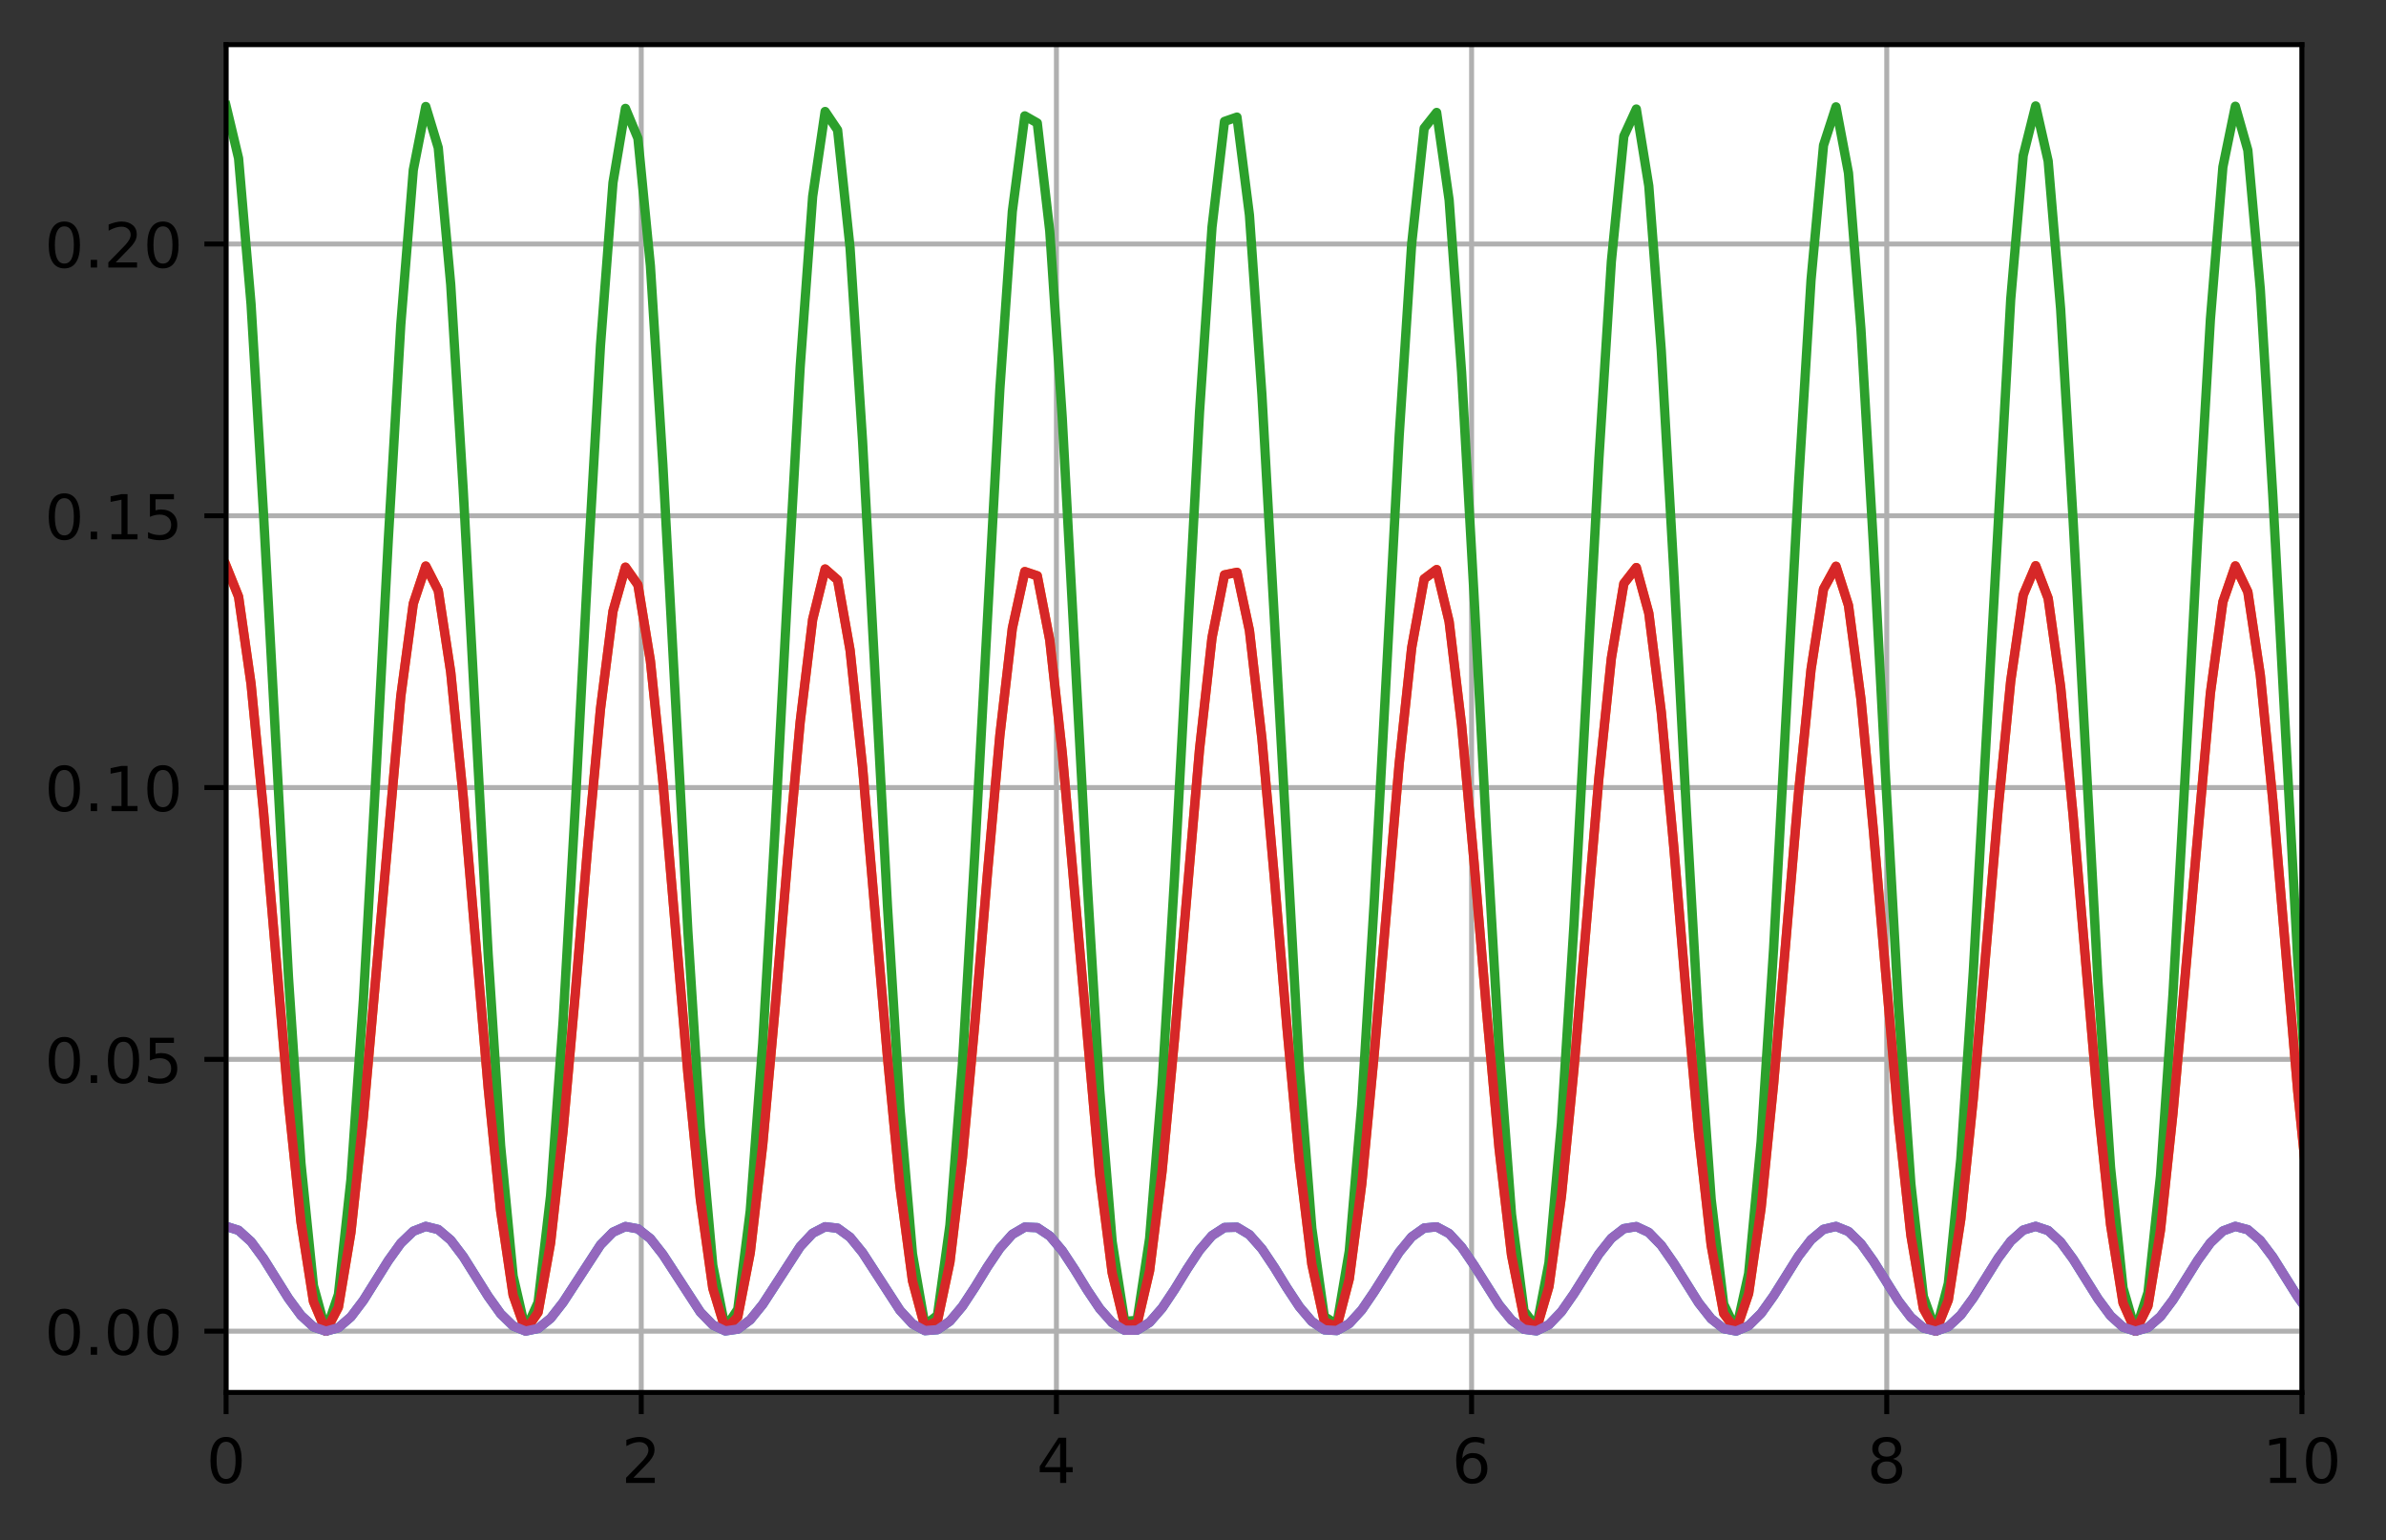<?xml version="1.0" encoding="utf-8" standalone="no"?>
<!DOCTYPE svg PUBLIC "-//W3C//DTD SVG 1.1//EN"
  "http://www.w3.org/Graphics/SVG/1.1/DTD/svg11.dtd">
<!-- Created with matplotlib (https://matplotlib.org/) -->
<svg height="248.518pt" version="1.1" viewBox="0 0 384.828 248.518" width="384.828pt" xmlns="http://www.w3.org/2000/svg" xmlns:xlink="http://www.w3.org/1999/xlink">
 <rect x="0" y="0" width="384.828" height="248.518" fill="#333333" stroke="none"/>
 <defs>
  <style type="text/css">*{stroke-linecap:butt;stroke-linejoin:round;}</style>
 </defs>
 <g id="figure_1">
  <g id="patch_1">
   <path d="M 0 248.518 
L 384.828 248.518 
L 384.828 0 
L 0 0 
z
" style="fill:none;"/>
  </g>
  <g id="axes_1">
   <g id="patch_2">
    <path d="M 36.466 224.64 
L 371.266 224.64 
L 371.266 7.2 
L 36.466 7.2 
z
" style="fill:#ffffff;"/>
   </g>
   <g id="matplotlib.axis_1">
    <g id="xtick_1">
     <g id="line2d_1">
      <path clip-path="url(#p2f66dbabb5)" d="M 36.466 224.64 
L 36.466 7.2 
" style="fill:none;stroke:#b0b0b0;stroke-linecap:square;stroke-width:0.8;"/>
     </g>
     <g id="line2d_2">
      <defs>
       <path d="M 0 0 
L 0 3.5 
" id="mbd30a63a38" style="stroke:#000000;stroke-width:0.8;"/>
      </defs>
      <g>
       <use style="stroke:#000000;stroke-width:0.8;" x="36.466" xlink:href="#mbd30a63a38" y="224.64"/>
      </g>
     </g>
     <g id="text_1">
      <!-- 0 -->
      <g transform="translate(33.284 239.238)scale(0.1 -0.1)">
       <defs>
        <path d="M 31.781 66.406 
Q 24.172 66.406 20.328 58.906 
Q 16.5 51.422 16.5 36.375 
Q 16.5 21.391 20.328 13.891 
Q 24.172 6.391 31.781 6.391 
Q 39.453 6.391 43.281 13.891 
Q 47.125 21.391 47.125 36.375 
Q 47.125 51.422 43.281 58.906 
Q 39.453 66.406 31.781 66.406 
z
M 31.781 74.219 
Q 44.047 74.219 50.516 64.516 
Q 56.984 54.828 56.984 36.375 
Q 56.984 17.969 50.516 8.266 
Q 44.047 -1.422 31.781 -1.422 
Q 19.531 -1.422 13.062 8.266 
Q 6.594 17.969 6.594 36.375 
Q 6.594 54.828 13.062 64.516 
Q 19.531 74.219 31.781 74.219 
z
" id="DejaVuSans-48"/>
       </defs>
       <use xlink:href="#DejaVuSans-48"/>
      </g>
     </g>
    </g>
    <g id="xtick_2">
     <g id="line2d_3">
      <path clip-path="url(#p2f66dbabb5)" d="M 103.426 224.64 
L 103.426 7.2 
" style="fill:none;stroke:#b0b0b0;stroke-linecap:square;stroke-width:0.8;"/>
     </g>
     <g id="line2d_4">
      <g>
       <use style="stroke:#000000;stroke-width:0.8;" x="103.426" xlink:href="#mbd30a63a38" y="224.64"/>
      </g>
     </g>
     <g id="text_2">
      <!-- 2 -->
      <g transform="translate(100.244 239.238)scale(0.1 -0.1)">
       <defs>
        <path d="M 19.188 8.297 
L 53.609 8.297 
L 53.609 0 
L 7.328 0 
L 7.328 8.297 
Q 12.938 14.109 22.625 23.891 
Q 32.328 33.688 34.812 36.531 
Q 39.547 41.844 41.422 45.531 
Q 43.312 49.219 43.312 52.781 
Q 43.312 58.594 39.234 62.25 
Q 35.156 65.922 28.609 65.922 
Q 23.969 65.922 18.812 64.312 
Q 13.672 62.703 7.812 59.422 
L 7.812 69.391 
Q 13.766 71.781 18.938 73 
Q 24.125 74.219 28.422 74.219 
Q 39.75 74.219 46.484 68.547 
Q 53.219 62.891 53.219 53.422 
Q 53.219 48.922 51.531 44.891 
Q 49.859 40.875 45.406 35.406 
Q 44.188 33.984 37.641 27.219 
Q 31.109 20.453 19.188 8.297 
z
" id="DejaVuSans-50"/>
       </defs>
       <use xlink:href="#DejaVuSans-50"/>
      </g>
     </g>
    </g>
    <g id="xtick_3">
     <g id="line2d_5">
      <path clip-path="url(#p2f66dbabb5)" d="M 170.386 224.64 
L 170.386 7.2 
" style="fill:none;stroke:#b0b0b0;stroke-linecap:square;stroke-width:0.8;"/>
     </g>
     <g id="line2d_6">
      <g>
       <use style="stroke:#000000;stroke-width:0.8;" x="170.386" xlink:href="#mbd30a63a38" y="224.64"/>
      </g>
     </g>
     <g id="text_3">
      <!-- 4 -->
      <g transform="translate(167.204 239.238)scale(0.1 -0.1)">
       <defs>
        <path d="M 37.797 64.312 
L 12.891 25.391 
L 37.797 25.391 
z
M 35.203 72.906 
L 47.609 72.906 
L 47.609 25.391 
L 58.016 25.391 
L 58.016 17.188 
L 47.609 17.188 
L 47.609 0 
L 37.797 0 
L 37.797 17.188 
L 4.891 17.188 
L 4.891 26.703 
z
" id="DejaVuSans-52"/>
       </defs>
       <use xlink:href="#DejaVuSans-52"/>
      </g>
     </g>
    </g>
    <g id="xtick_4">
     <g id="line2d_7">
      <path clip-path="url(#p2f66dbabb5)" d="M 237.346 224.64 
L 237.346 7.2 
" style="fill:none;stroke:#b0b0b0;stroke-linecap:square;stroke-width:0.8;"/>
     </g>
     <g id="line2d_8">
      <g>
       <use style="stroke:#000000;stroke-width:0.8;" x="237.346" xlink:href="#mbd30a63a38" y="224.64"/>
      </g>
     </g>
     <g id="text_4">
      <!-- 6 -->
      <g transform="translate(234.164 239.238)scale(0.1 -0.1)">
       <defs>
        <path d="M 33.016 40.375 
Q 26.375 40.375 22.484 35.828 
Q 18.609 31.297 18.609 23.391 
Q 18.609 15.531 22.484 10.953 
Q 26.375 6.391 33.016 6.391 
Q 39.656 6.391 43.531 10.953 
Q 47.406 15.531 47.406 23.391 
Q 47.406 31.297 43.531 35.828 
Q 39.656 40.375 33.016 40.375 
z
M 52.594 71.297 
L 52.594 62.312 
Q 48.875 64.062 45.094 64.984 
Q 41.312 65.922 37.594 65.922 
Q 27.828 65.922 22.672 59.328 
Q 17.531 52.734 16.797 39.406 
Q 19.672 43.656 24.016 45.922 
Q 28.375 48.188 33.594 48.188 
Q 44.578 48.188 50.953 41.516 
Q 57.328 34.859 57.328 23.391 
Q 57.328 12.156 50.688 5.359 
Q 44.047 -1.422 33.016 -1.422 
Q 20.359 -1.422 13.672 8.266 
Q 6.984 17.969 6.984 36.375 
Q 6.984 53.656 15.188 63.938 
Q 23.391 74.219 37.203 74.219 
Q 40.922 74.219 44.703 73.484 
Q 48.484 72.75 52.594 71.297 
z
" id="DejaVuSans-54"/>
       </defs>
       <use xlink:href="#DejaVuSans-54"/>
      </g>
     </g>
    </g>
    <g id="xtick_5">
     <g id="line2d_9">
      <path clip-path="url(#p2f66dbabb5)" d="M 304.306 224.64 
L 304.306 7.2 
" style="fill:none;stroke:#b0b0b0;stroke-linecap:square;stroke-width:0.8;"/>
     </g>
     <g id="line2d_10">
      <g>
       <use style="stroke:#000000;stroke-width:0.8;" x="304.306" xlink:href="#mbd30a63a38" y="224.64"/>
      </g>
     </g>
     <g id="text_5">
      <!-- 8 -->
      <g transform="translate(301.124 239.238)scale(0.1 -0.1)">
       <defs>
        <path d="M 31.781 34.625 
Q 24.75 34.625 20.719 30.859 
Q 16.703 27.094 16.703 20.516 
Q 16.703 13.922 20.719 10.156 
Q 24.75 6.391 31.781 6.391 
Q 38.812 6.391 42.859 10.172 
Q 46.922 13.969 46.922 20.516 
Q 46.922 27.094 42.891 30.859 
Q 38.875 34.625 31.781 34.625 
z
M 21.922 38.812 
Q 15.578 40.375 12.031 44.719 
Q 8.5 49.078 8.5 55.328 
Q 8.5 64.062 14.719 69.141 
Q 20.953 74.219 31.781 74.219 
Q 42.672 74.219 48.875 69.141 
Q 55.078 64.062 55.078 55.328 
Q 55.078 49.078 51.531 44.719 
Q 48 40.375 41.703 38.812 
Q 48.828 37.156 52.797 32.312 
Q 56.781 27.484 56.781 20.516 
Q 56.781 9.906 50.312 4.234 
Q 43.844 -1.422 31.781 -1.422 
Q 19.734 -1.422 13.25 4.234 
Q 6.781 9.906 6.781 20.516 
Q 6.781 27.484 10.781 32.312 
Q 14.797 37.156 21.922 38.812 
z
M 18.312 54.391 
Q 18.312 48.734 21.844 45.562 
Q 25.391 42.391 31.781 42.391 
Q 38.141 42.391 41.719 45.562 
Q 45.312 48.734 45.312 54.391 
Q 45.312 60.062 41.719 63.234 
Q 38.141 66.406 31.781 66.406 
Q 25.391 66.406 21.844 63.234 
Q 18.312 60.062 18.312 54.391 
z
" id="DejaVuSans-56"/>
       </defs>
       <use xlink:href="#DejaVuSans-56"/>
      </g>
     </g>
    </g>
    <g id="xtick_6">
     <g id="line2d_11">
      <path clip-path="url(#p2f66dbabb5)" d="M 371.266 224.64 
L 371.266 7.2 
" style="fill:none;stroke:#b0b0b0;stroke-linecap:square;stroke-width:0.8;"/>
     </g>
     <g id="line2d_12">
      <g>
       <use style="stroke:#000000;stroke-width:0.8;" x="371.266" xlink:href="#mbd30a63a38" y="224.64"/>
      </g>
     </g>
     <g id="text_6">
      <!-- 10 -->
      <g transform="translate(364.903 239.238)scale(0.1 -0.1)">
       <defs>
        <path d="M 12.406 8.297 
L 28.516 8.297 
L 28.516 63.922 
L 10.984 60.406 
L 10.984 69.391 
L 28.422 72.906 
L 38.281 72.906 
L 38.281 8.297 
L 54.391 8.297 
L 54.391 0 
L 12.406 0 
z
" id="DejaVuSans-49"/>
       </defs>
       <use xlink:href="#DejaVuSans-49"/>
       <use x="63.623" xlink:href="#DejaVuSans-48"/>
      </g>
     </g>
    </g>
   </g>
   <g id="matplotlib.axis_2">
    <g id="ytick_1">
     <g id="line2d_13">
      <path clip-path="url(#p2f66dbabb5)" d="M 36.466 214.756 
L 371.266 214.756 
" style="fill:none;stroke:#b0b0b0;stroke-linecap:square;stroke-width:0.8;"/>
     </g>
     <g id="line2d_14">
      <defs>
       <path d="M 0 0 
L -3.5 0 
" id="m442dd2a974" style="stroke:#000000;stroke-width:0.8;"/>
      </defs>
      <g>
       <use style="stroke:#000000;stroke-width:0.8;" x="36.466" xlink:href="#m442dd2a974" y="214.756"/>
      </g>
     </g>
     <g id="text_7">
      <!-- 0.00 -->
      <g transform="translate(7.2 218.556)scale(0.1 -0.1)">
       <defs>
        <path d="M 10.688 12.406 
L 21 12.406 
L 21 0 
L 10.688 0 
z
" id="DejaVuSans-46"/>
       </defs>
       <use xlink:href="#DejaVuSans-48"/>
       <use x="63.623" xlink:href="#DejaVuSans-46"/>
       <use x="95.41" xlink:href="#DejaVuSans-48"/>
       <use x="159.033" xlink:href="#DejaVuSans-48"/>
      </g>
     </g>
    </g>
    <g id="ytick_2">
     <g id="line2d_15">
      <path clip-path="url(#p2f66dbabb5)" d="M 36.466 170.908 
L 371.266 170.908 
" style="fill:none;stroke:#b0b0b0;stroke-linecap:square;stroke-width:0.8;"/>
     </g>
     <g id="line2d_16">
      <g>
       <use style="stroke:#000000;stroke-width:0.8;" x="36.466" xlink:href="#m442dd2a974" y="170.908"/>
      </g>
     </g>
     <g id="text_8">
      <!-- 0.05 -->
      <g transform="translate(7.2 174.707)scale(0.1 -0.1)">
       <defs>
        <path d="M 10.797 72.906 
L 49.516 72.906 
L 49.516 64.594 
L 19.828 64.594 
L 19.828 46.734 
Q 21.969 47.469 24.109 47.828 
Q 26.266 48.188 28.422 48.188 
Q 40.625 48.188 47.75 41.5 
Q 54.891 34.812 54.891 23.391 
Q 54.891 11.625 47.562 5.094 
Q 40.234 -1.422 26.906 -1.422 
Q 22.312 -1.422 17.547 -0.641 
Q 12.797 0.141 7.719 1.703 
L 7.719 11.625 
Q 12.109 9.234 16.797 8.062 
Q 21.484 6.891 26.703 6.891 
Q 35.156 6.891 40.078 11.328 
Q 45.016 15.766 45.016 23.391 
Q 45.016 31 40.078 35.438 
Q 35.156 39.891 26.703 39.891 
Q 22.75 39.891 18.812 39.016 
Q 14.891 38.141 10.797 36.281 
z
" id="DejaVuSans-53"/>
       </defs>
       <use xlink:href="#DejaVuSans-48"/>
       <use x="63.623" xlink:href="#DejaVuSans-46"/>
       <use x="95.41" xlink:href="#DejaVuSans-48"/>
       <use x="159.033" xlink:href="#DejaVuSans-53"/>
      </g>
     </g>
    </g>
    <g id="ytick_3">
     <g id="line2d_17">
      <path clip-path="url(#p2f66dbabb5)" d="M 36.466 127.059 
L 371.266 127.059 
" style="fill:none;stroke:#b0b0b0;stroke-linecap:square;stroke-width:0.8;"/>
     </g>
     <g id="line2d_18">
      <g>
       <use style="stroke:#000000;stroke-width:0.8;" x="36.466" xlink:href="#m442dd2a974" y="127.059"/>
      </g>
     </g>
     <g id="text_9">
      <!-- 0.10 -->
      <g transform="translate(7.2 130.858)scale(0.1 -0.1)">
       <use xlink:href="#DejaVuSans-48"/>
       <use x="63.623" xlink:href="#DejaVuSans-46"/>
       <use x="95.41" xlink:href="#DejaVuSans-49"/>
       <use x="159.033" xlink:href="#DejaVuSans-48"/>
      </g>
     </g>
    </g>
    <g id="ytick_4">
     <g id="line2d_19">
      <path clip-path="url(#p2f66dbabb5)" d="M 36.466 83.21 
L 371.266 83.21 
" style="fill:none;stroke:#b0b0b0;stroke-linecap:square;stroke-width:0.8;"/>
     </g>
     <g id="line2d_20">
      <g>
       <use style="stroke:#000000;stroke-width:0.8;" x="36.466" xlink:href="#m442dd2a974" y="83.21"/>
      </g>
     </g>
     <g id="text_10">
      <!-- 0.15 -->
      <g transform="translate(7.2 87.01)scale(0.1 -0.1)">
       <use xlink:href="#DejaVuSans-48"/>
       <use x="63.623" xlink:href="#DejaVuSans-46"/>
       <use x="95.41" xlink:href="#DejaVuSans-49"/>
       <use x="159.033" xlink:href="#DejaVuSans-53"/>
      </g>
     </g>
    </g>
    <g id="ytick_5">
     <g id="line2d_21">
      <path clip-path="url(#p2f66dbabb5)" d="M 36.466 39.362 
L 371.266 39.362 
" style="fill:none;stroke:#b0b0b0;stroke-linecap:square;stroke-width:0.8;"/>
     </g>
     <g id="line2d_22">
      <g>
       <use style="stroke:#000000;stroke-width:0.8;" x="36.466" xlink:href="#m442dd2a974" y="39.362"/>
      </g>
     </g>
     <g id="text_11">
      <!-- 0.20 -->
      <g transform="translate(7.2 43.161)scale(0.1 -0.1)">
       <use xlink:href="#DejaVuSans-48"/>
       <use x="63.623" xlink:href="#DejaVuSans-46"/>
       <use x="95.41" xlink:href="#DejaVuSans-50"/>
       <use x="159.033" xlink:href="#DejaVuSans-48"/>
      </g>
     </g>
    </g>
   </g>
   <g id="line2d_23">
    <path clip-path="url(#p2f66dbabb5)" d="M 36.466 197.845 
L 38.478 198.486 
L 40.491 200.31 
L 42.504 203.038 
L 46.53 209.468 
L 48.543 212.205 
L 50.555 214.058 
L 52.568 214.755 
L 54.581 214.193 
L 56.594 212.455 
L 58.607 209.796 
L 62.632 203.371 
L 64.645 200.568 
L 66.658 198.63 
L 68.671 197.852 
L 70.684 198.356 
L 72.696 200.063 
L 74.709 202.711 
L 78.735 209.135 
L 80.748 211.946 
L 82.761 213.91 
L 84.773 214.74 
L 86.786 214.313 
L 88.799 212.693 
L 90.812 210.117 
L 96.85 200.837 
L 98.863 198.787 
L 100.876 197.875 
L 102.889 198.24 
L 104.902 199.827 
L 106.915 202.391 
L 112.953 211.676 
L 114.966 213.748 
L 116.979 214.71 
L 118.991 214.42 
L 121.004 212.92 
L 123.017 210.431 
L 129.056 201.115 
L 131.068 198.958 
L 133.081 197.913 
L 135.094 198.139 
L 137.107 199.602 
L 139.12 202.077 
L 145.158 211.397 
L 147.171 213.574 
L 149.184 214.665 
L 151.197 214.512 
L 153.21 213.135 
L 155.222 210.738 
L 157.235 207.673 
L 159.248 204.397 
L 161.261 201.402 
L 163.274 199.143 
L 165.286 197.966 
L 167.299 198.053 
L 169.312 199.39 
L 171.325 201.771 
L 173.338 204.832 
L 175.351 208.108 
L 177.363 211.108 
L 179.376 213.386 
L 181.389 214.606 
L 183.402 214.589 
L 185.415 213.338 
L 187.428 211.037 
L 189.44 208.024 
L 191.453 204.747 
L 193.466 201.698 
L 195.479 199.34 
L 197.492 198.034 
L 199.505 197.981 
L 201.517 199.189 
L 203.53 201.473 
L 205.543 204.482 
L 207.556 207.758 
L 209.569 210.811 
L 211.581 213.186 
L 213.594 214.532 
L 215.607 214.652 
L 217.62 213.529 
L 219.633 211.327 
L 221.646 208.371 
L 225.671 202.002 
L 227.684 199.55 
L 229.697 198.117 
L 231.71 197.924 
L 233.723 199.002 
L 235.735 201.183 
L 237.748 204.134 
L 241.774 210.506 
L 243.787 212.973 
L 245.799 214.443 
L 247.812 214.7 
L 249.825 213.707 
L 251.838 211.609 
L 253.851 208.715 
L 257.876 202.314 
L 259.889 199.771 
L 261.902 198.214 
L 263.915 197.883 
L 265.928 198.828 
L 267.941 200.903 
L 269.953 203.791 
L 273.979 210.194 
L 275.992 212.749 
L 278.005 214.34 
L 280.018 214.734 
L 282.03 213.872 
L 284.043 211.881 
L 286.056 209.054 
L 290.082 202.633 
L 292.094 200.005 
L 294.107 198.327 
L 296.12 197.856 
L 298.133 198.667 
L 300.146 200.633 
L 302.159 203.452 
L 306.184 209.874 
L 308.197 212.514 
L 310.21 214.223 
L 312.223 214.752 
L 314.236 214.023 
L 316.248 212.143 
L 318.261 209.388 
L 322.287 202.958 
L 324.3 200.249 
L 326.313 198.453 
L 328.325 197.845 
L 330.338 198.519 
L 332.351 200.372 
L 334.364 203.118 
L 338.389 209.548 
L 340.402 212.267 
L 342.415 214.092 
L 344.428 214.756 
L 346.441 214.161 
L 348.454 212.395 
L 350.466 209.717 
L 354.492 203.289 
L 356.505 200.505 
L 358.518 198.593 
L 360.531 197.849 
L 362.543 198.386 
L 364.556 200.122 
L 366.569 202.79 
L 370.595 209.217 
L 372.608 212.01 
L 374.62 213.947 
L 376.633 214.745 
L 378.646 214.285 
L 380.659 212.636 
L 382.672 210.04 
L 385.828 205.031 
L 385.828 205.031 
" style="fill:none;stroke:#1f77b4;stroke-linecap:square;stroke-width:1.5;"/>
   </g>
   <g id="line2d_24">
    <path clip-path="url(#p2f66dbabb5)" d="M 36.466 91.264 
L 38.478 96.266 
L 40.491 110.341 
L 42.504 130.971 
L 46.53 177.845 
L 48.543 197.12 
L 50.555 209.959 
L 52.568 214.744 
L 54.581 210.885 
L 56.594 198.857 
L 58.607 180.17 
L 64.645 112.313 
L 66.658 97.384 
L 68.671 91.324 
L 70.684 95.255 
L 72.696 108.447 
L 74.709 128.524 
L 78.735 175.474 
L 80.748 195.307 
L 82.761 208.939 
L 84.773 214.641 
L 86.786 211.714 
L 88.799 200.515 
L 90.812 182.446 
L 92.825 159.876 
L 94.838 135.97 
L 96.85 114.359 
L 98.863 98.608 
L 100.876 91.502 
L 102.889 94.354 
L 104.902 106.634 
L 106.915 126.118 
L 110.94 173.06 
L 112.953 193.42 
L 114.966 207.824 
L 116.979 214.437 
L 118.991 212.445 
L 121.004 202.092 
L 123.017 184.668 
L 125.03 162.444 
L 127.043 138.512 
L 129.056 116.474 
L 131.068 99.935 
L 133.081 91.799 
L 135.094 93.566 
L 137.107 104.906 
L 139.12 123.757 
L 143.145 170.609 
L 145.158 191.463 
L 147.171 206.617 
L 149.184 214.131 
L 151.197 213.077 
L 153.21 203.584 
L 155.222 186.832 
L 157.235 164.992 
L 159.248 141.076 
L 161.261 118.654 
L 163.274 101.361 
L 165.286 92.213 
L 167.299 92.891 
L 169.312 103.267 
L 171.325 121.448 
L 177.363 189.438 
L 179.376 205.32 
L 181.389 213.724 
L 183.402 213.61 
L 185.415 204.991 
L 187.428 188.937 
L 189.44 167.515 
L 193.466 120.895 
L 195.479 102.884 
L 197.492 92.745 
L 199.505 92.331 
L 201.517 101.722 
L 203.53 119.193 
L 205.543 141.701 
L 207.556 165.606 
L 209.569 187.349 
L 211.581 203.934 
L 213.594 213.216 
L 215.607 214.042 
L 217.62 206.31 
L 219.633 190.978 
L 221.646 170.008 
L 225.671 123.192 
L 227.684 104.5 
L 229.697 93.391 
L 231.71 91.889 
L 233.723 100.272 
L 235.735 116.997 
L 237.748 139.132 
L 239.761 163.064 
L 241.774 185.198 
L 243.787 202.462 
L 245.799 212.608 
L 247.812 214.372 
L 249.825 207.539 
L 251.838 192.952 
L 253.851 172.469 
L 257.876 125.541 
L 259.889 106.206 
L 261.902 94.153 
L 263.915 91.563 
L 265.928 98.921 
L 267.941 114.866 
L 269.953 136.584 
L 271.966 160.501 
L 273.979 182.99 
L 275.992 200.905 
L 278.005 211.9 
L 280.018 214.601 
L 282.03 208.677 
L 284.043 194.856 
L 286.056 174.892 
L 290.082 127.936 
L 292.094 107.999 
L 294.107 95.026 
L 296.12 91.356 
L 298.133 97.672 
L 300.146 112.803 
L 302.159 134.062 
L 306.184 180.727 
L 308.197 199.267 
L 310.21 211.095 
L 312.223 214.728 
L 314.236 209.72 
L 316.248 196.687 
L 318.261 177.274 
L 322.287 130.374 
L 324.3 109.874 
L 326.313 96.01 
L 328.325 91.268 
L 330.338 96.527 
L 332.351 110.813 
L 334.364 131.57 
L 338.389 178.414 
L 340.402 197.549 
L 342.415 210.193 
L 344.428 214.753 
L 346.441 210.669 
L 348.454 198.443 
L 350.466 179.611 
L 356.505 111.828 
L 358.518 97.103 
L 360.531 91.298 
L 362.543 95.49 
L 364.556 108.899 
L 366.569 129.114 
L 370.595 176.053 
L 372.608 195.754 
L 374.62 209.195 
L 376.633 214.676 
L 378.646 211.522 
L 380.659 200.12 
L 382.672 181.898 
L 385.828 145.674 
L 385.828 145.674 
" style="fill:none;stroke:#ff7f0e;stroke-linecap:square;stroke-width:1.5;"/>
   </g>
   <g id="line2d_25">
    <path clip-path="url(#p2f66dbabb5)" d="M 36.466 17.084 
L 38.478 25.535 
L 40.491 49.07 
L 42.504 82.954 
L 46.53 157.691 
L 48.543 187.663 
L 50.555 207.417 
L 52.568 214.737 
L 54.581 208.835 
L 56.594 190.345 
L 58.607 161.328 
L 60.62 125.269 
L 62.632 86.989 
L 64.645 52.339 
L 66.658 27.419 
L 68.671 17.184 
L 70.684 23.831 
L 72.696 45.923 
L 74.709 78.97 
L 78.735 153.976 
L 80.748 184.86 
L 82.761 205.852 
L 84.773 214.581 
L 86.786 210.104 
L 88.799 192.902 
L 90.812 164.881 
L 92.825 129.373 
L 94.838 91.065 
L 96.85 55.724 
L 98.863 29.477 
L 100.876 17.487 
L 102.889 22.311 
L 104.902 42.905 
L 106.915 75.043 
L 110.94 150.188 
L 112.953 181.94 
L 114.966 204.142 
L 116.979 214.269 
L 118.991 211.223 
L 121.004 195.331 
L 123.017 168.345 
L 125.03 133.444 
L 127.043 95.176 
L 129.056 59.216 
L 131.068 31.705 
L 133.081 17.989 
L 135.094 20.979 
L 137.107 40.024 
L 139.12 71.183 
L 143.145 146.333 
L 145.158 178.907 
L 147.171 202.29 
L 149.184 213.801 
L 151.197 212.19 
L 153.21 197.629 
L 155.222 171.715 
L 157.235 137.475 
L 161.261 62.807 
L 163.274 34.096 
L 165.286 18.691 
L 167.299 19.838 
L 169.312 37.287 
L 171.325 67.397 
L 175.351 142.417 
L 177.363 175.765 
L 179.376 200.297 
L 181.389 213.178 
L 183.402 213.004 
L 185.415 199.792 
L 187.428 174.987 
L 189.44 141.458 
L 193.466 66.49 
L 195.479 36.646 
L 197.492 19.59 
L 199.505 18.891 
L 201.517 34.7 
L 203.53 63.693 
L 209.569 172.518 
L 211.581 198.166 
L 213.594 212.401 
L 215.607 213.664 
L 217.62 201.819 
L 219.633 178.155 
L 221.646 145.388 
L 225.671 70.257 
L 227.684 39.347 
L 229.697 20.684 
L 231.71 18.141 
L 233.723 32.27 
L 235.735 60.078 
L 237.748 96.178 
L 239.761 134.426 
L 241.774 169.172 
L 243.787 195.901 
L 245.799 211.471 
L 247.812 214.169 
L 249.825 203.706 
L 251.838 181.214 
L 253.851 149.259 
L 257.876 74.1 
L 259.889 42.193 
L 261.902 21.971 
L 263.915 17.59 
L 265.928 30.002 
L 267.941 56.561 
L 269.953 92.06 
L 271.966 130.365 
L 273.979 165.73 
L 275.992 193.503 
L 278.005 210.389 
L 280.018 214.519 
L 282.03 205.45 
L 284.043 184.162 
L 286.056 153.063 
L 290.082 78.012 
L 292.094 45.178 
L 294.107 23.445 
L 296.12 17.239 
L 298.133 27.902 
L 300.146 53.15 
L 302.159 87.974 
L 304.171 126.267 
L 306.184 162.198 
L 308.197 190.977 
L 310.21 209.156 
L 312.223 214.713 
L 314.236 207.05 
L 316.248 186.994 
L 318.261 156.797 
L 324.3 48.295 
L 326.313 25.105 
L 328.325 17.09 
L 330.338 25.976 
L 332.351 49.852 
L 334.364 83.929 
L 338.389 158.581 
L 340.402 188.325 
L 342.415 207.774 
L 344.428 214.751 
L 346.441 208.504 
L 348.454 189.705 
L 350.466 160.453 
L 352.479 124.268 
L 354.492 86.006 
L 356.505 51.535 
L 358.518 26.945 
L 360.531 17.141 
L 362.543 24.228 
L 364.556 46.675 
L 366.569 79.932 
L 370.595 154.884 
L 372.608 185.551 
L 374.62 206.245 
L 376.633 214.633 
L 378.646 209.81 
L 380.659 192.293 
L 382.672 164.027 
L 385.828 106.614 
L 385.828 106.614 
" style="fill:none;stroke:#2ca02c;stroke-linecap:square;stroke-width:1.5;"/>
   </g>
   <g id="line2d_26">
    <path clip-path="url(#p2f66dbabb5)" d="M 36.466 91.264 
L 38.478 96.266 
L 40.491 110.341 
L 42.504 130.971 
L 46.53 177.845 
L 48.543 197.12 
L 50.555 209.959 
L 52.568 214.744 
L 54.581 210.885 
L 56.594 198.857 
L 58.607 180.17 
L 64.645 112.313 
L 66.658 97.384 
L 68.671 91.324 
L 70.684 95.255 
L 72.696 108.447 
L 74.709 128.524 
L 78.735 175.474 
L 80.748 195.307 
L 82.761 208.939 
L 84.773 214.641 
L 86.786 211.714 
L 88.799 200.515 
L 90.812 182.446 
L 92.825 159.876 
L 94.838 135.97 
L 96.85 114.359 
L 98.863 98.608 
L 100.876 91.502 
L 102.889 94.354 
L 104.902 106.634 
L 106.915 126.118 
L 110.94 173.06 
L 112.953 193.42 
L 114.966 207.824 
L 116.979 214.437 
L 118.991 212.445 
L 121.004 202.092 
L 123.017 184.668 
L 125.03 162.444 
L 127.043 138.512 
L 129.056 116.474 
L 131.068 99.935 
L 133.081 91.799 
L 135.094 93.566 
L 137.107 104.906 
L 139.12 123.757 
L 143.145 170.609 
L 145.158 191.463 
L 147.171 206.617 
L 149.184 214.131 
L 151.197 213.077 
L 153.21 203.584 
L 155.222 186.832 
L 157.235 164.992 
L 159.248 141.076 
L 161.261 118.654 
L 163.274 101.361 
L 165.286 92.213 
L 167.299 92.891 
L 169.312 103.267 
L 171.325 121.448 
L 177.363 189.438 
L 179.376 205.32 
L 181.389 213.724 
L 183.402 213.61 
L 185.415 204.991 
L 187.428 188.937 
L 189.44 167.515 
L 193.466 120.895 
L 195.479 102.884 
L 197.492 92.745 
L 199.505 92.331 
L 201.517 101.722 
L 203.53 119.193 
L 205.543 141.701 
L 207.556 165.606 
L 209.569 187.349 
L 211.581 203.934 
L 213.594 213.216 
L 215.607 214.042 
L 217.62 206.31 
L 219.633 190.978 
L 221.646 170.008 
L 225.671 123.192 
L 227.684 104.5 
L 229.697 93.391 
L 231.71 91.889 
L 233.723 100.272 
L 235.735 116.997 
L 237.748 139.132 
L 239.761 163.064 
L 241.774 185.198 
L 243.787 202.462 
L 245.799 212.608 
L 247.812 214.372 
L 249.825 207.539 
L 251.838 192.952 
L 253.851 172.469 
L 257.876 125.541 
L 259.889 106.206 
L 261.902 94.153 
L 263.915 91.563 
L 265.928 98.921 
L 267.941 114.866 
L 269.953 136.584 
L 271.966 160.501 
L 273.979 182.99 
L 275.992 200.905 
L 278.005 211.9 
L 280.018 214.601 
L 282.03 208.677 
L 284.043 194.856 
L 286.056 174.892 
L 290.082 127.936 
L 292.094 107.999 
L 294.107 95.026 
L 296.12 91.356 
L 298.133 97.672 
L 300.146 112.803 
L 302.159 134.062 
L 306.184 180.727 
L 308.197 199.267 
L 310.21 211.095 
L 312.223 214.728 
L 314.236 209.72 
L 316.248 196.687 
L 318.261 177.274 
L 322.287 130.374 
L 324.3 109.874 
L 326.313 96.01 
L 328.325 91.268 
L 330.338 96.527 
L 332.351 110.813 
L 334.364 131.57 
L 338.389 178.414 
L 340.402 197.549 
L 342.415 210.193 
L 344.428 214.753 
L 346.441 210.669 
L 348.454 198.443 
L 350.466 179.611 
L 356.505 111.828 
L 358.518 97.103 
L 360.531 91.298 
L 362.543 95.49 
L 364.556 108.899 
L 366.569 129.114 
L 370.595 176.053 
L 372.608 195.754 
L 374.62 209.195 
L 376.633 214.676 
L 378.646 211.522 
L 380.659 200.12 
L 382.672 181.898 
L 385.828 145.674 
L 385.828 145.674 
" style="fill:none;stroke:#d62728;stroke-linecap:square;stroke-width:1.5;"/>
   </g>
   <g id="line2d_27">
    <path clip-path="url(#p2f66dbabb5)" d="M 36.466 197.845 
L 38.478 198.486 
L 40.491 200.31 
L 42.504 203.038 
L 46.53 209.468 
L 48.543 212.205 
L 50.555 214.058 
L 52.568 214.755 
L 54.581 214.193 
L 56.594 212.455 
L 58.607 209.796 
L 62.632 203.371 
L 64.645 200.568 
L 66.658 198.63 
L 68.671 197.852 
L 70.684 198.356 
L 72.696 200.063 
L 74.709 202.711 
L 78.735 209.135 
L 80.748 211.946 
L 82.761 213.91 
L 84.773 214.74 
L 86.786 214.313 
L 88.799 212.693 
L 90.812 210.117 
L 96.85 200.837 
L 98.863 198.787 
L 100.876 197.875 
L 102.889 198.24 
L 104.902 199.827 
L 106.915 202.391 
L 112.953 211.676 
L 114.966 213.748 
L 116.979 214.71 
L 118.991 214.42 
L 121.004 212.92 
L 123.017 210.431 
L 129.056 201.115 
L 131.068 198.958 
L 133.081 197.913 
L 135.094 198.139 
L 137.107 199.602 
L 139.12 202.077 
L 145.158 211.397 
L 147.171 213.574 
L 149.184 214.665 
L 151.197 214.512 
L 153.21 213.135 
L 155.222 210.738 
L 157.235 207.673 
L 159.248 204.397 
L 161.261 201.402 
L 163.274 199.143 
L 165.286 197.966 
L 167.299 198.053 
L 169.312 199.39 
L 171.325 201.771 
L 173.338 204.832 
L 175.351 208.108 
L 177.363 211.108 
L 179.376 213.386 
L 181.389 214.606 
L 183.402 214.589 
L 185.415 213.338 
L 187.428 211.037 
L 189.44 208.024 
L 191.453 204.747 
L 193.466 201.698 
L 195.479 199.34 
L 197.492 198.034 
L 199.505 197.981 
L 201.517 199.189 
L 203.53 201.473 
L 205.543 204.482 
L 207.556 207.758 
L 209.569 210.811 
L 211.581 213.186 
L 213.594 214.532 
L 215.607 214.652 
L 217.62 213.529 
L 219.633 211.327 
L 221.646 208.371 
L 225.671 202.002 
L 227.684 199.55 
L 229.697 198.117 
L 231.71 197.924 
L 233.723 199.002 
L 235.735 201.183 
L 237.748 204.134 
L 241.774 210.506 
L 243.787 212.973 
L 245.799 214.443 
L 247.812 214.7 
L 249.825 213.707 
L 251.838 211.609 
L 253.851 208.715 
L 257.876 202.314 
L 259.889 199.771 
L 261.902 198.214 
L 263.915 197.883 
L 265.928 198.828 
L 267.941 200.903 
L 269.953 203.791 
L 273.979 210.194 
L 275.992 212.749 
L 278.005 214.34 
L 280.018 214.734 
L 282.03 213.872 
L 284.043 211.881 
L 286.056 209.054 
L 290.082 202.633 
L 292.094 200.005 
L 294.107 198.327 
L 296.12 197.856 
L 298.133 198.667 
L 300.146 200.633 
L 302.159 203.452 
L 306.184 209.874 
L 308.197 212.514 
L 310.21 214.223 
L 312.223 214.752 
L 314.236 214.023 
L 316.248 212.143 
L 318.261 209.388 
L 322.287 202.958 
L 324.3 200.249 
L 326.313 198.453 
L 328.325 197.845 
L 330.338 198.519 
L 332.351 200.372 
L 334.364 203.118 
L 338.389 209.548 
L 340.402 212.267 
L 342.415 214.092 
L 344.428 214.756 
L 346.441 214.161 
L 348.454 212.395 
L 350.466 209.717 
L 354.492 203.289 
L 356.505 200.505 
L 358.518 198.593 
L 360.531 197.849 
L 362.543 198.386 
L 364.556 200.122 
L 366.569 202.79 
L 370.595 209.217 
L 372.608 212.01 
L 374.62 213.947 
L 376.633 214.745 
L 378.646 214.285 
L 380.659 212.636 
L 382.672 210.04 
L 385.828 205.031 
L 385.828 205.031 
" style="fill:none;stroke:#9467bd;stroke-linecap:square;stroke-width:1.5;"/>
   </g>
   <g id="patch_3">
    <path d="M 36.466 224.64 
L 36.466 7.2 
" style="fill:none;stroke:#000000;stroke-linecap:square;stroke-linejoin:miter;stroke-width:0.8;"/>
   </g>
   <g id="patch_4">
    <path d="M 371.266 224.64 
L 371.266 7.2 
" style="fill:none;stroke:#000000;stroke-linecap:square;stroke-linejoin:miter;stroke-width:0.8;"/>
   </g>
   <g id="patch_5">
    <path d="M 36.466 224.64 
L 371.266 224.64 
" style="fill:none;stroke:#000000;stroke-linecap:square;stroke-linejoin:miter;stroke-width:0.8;"/>
   </g>
   <g id="patch_6">
    <path d="M 36.466 7.2 
L 371.266 7.2 
" style="fill:none;stroke:#000000;stroke-linecap:square;stroke-linejoin:miter;stroke-width:0.8;"/>
   </g>
  </g>
 </g>
 <defs>
  <clipPath id="p2f66dbabb5">
   <rect height="217.44" width="334.8" x="36.466" y="7.2"/>
  </clipPath>
 </defs>
</svg>
